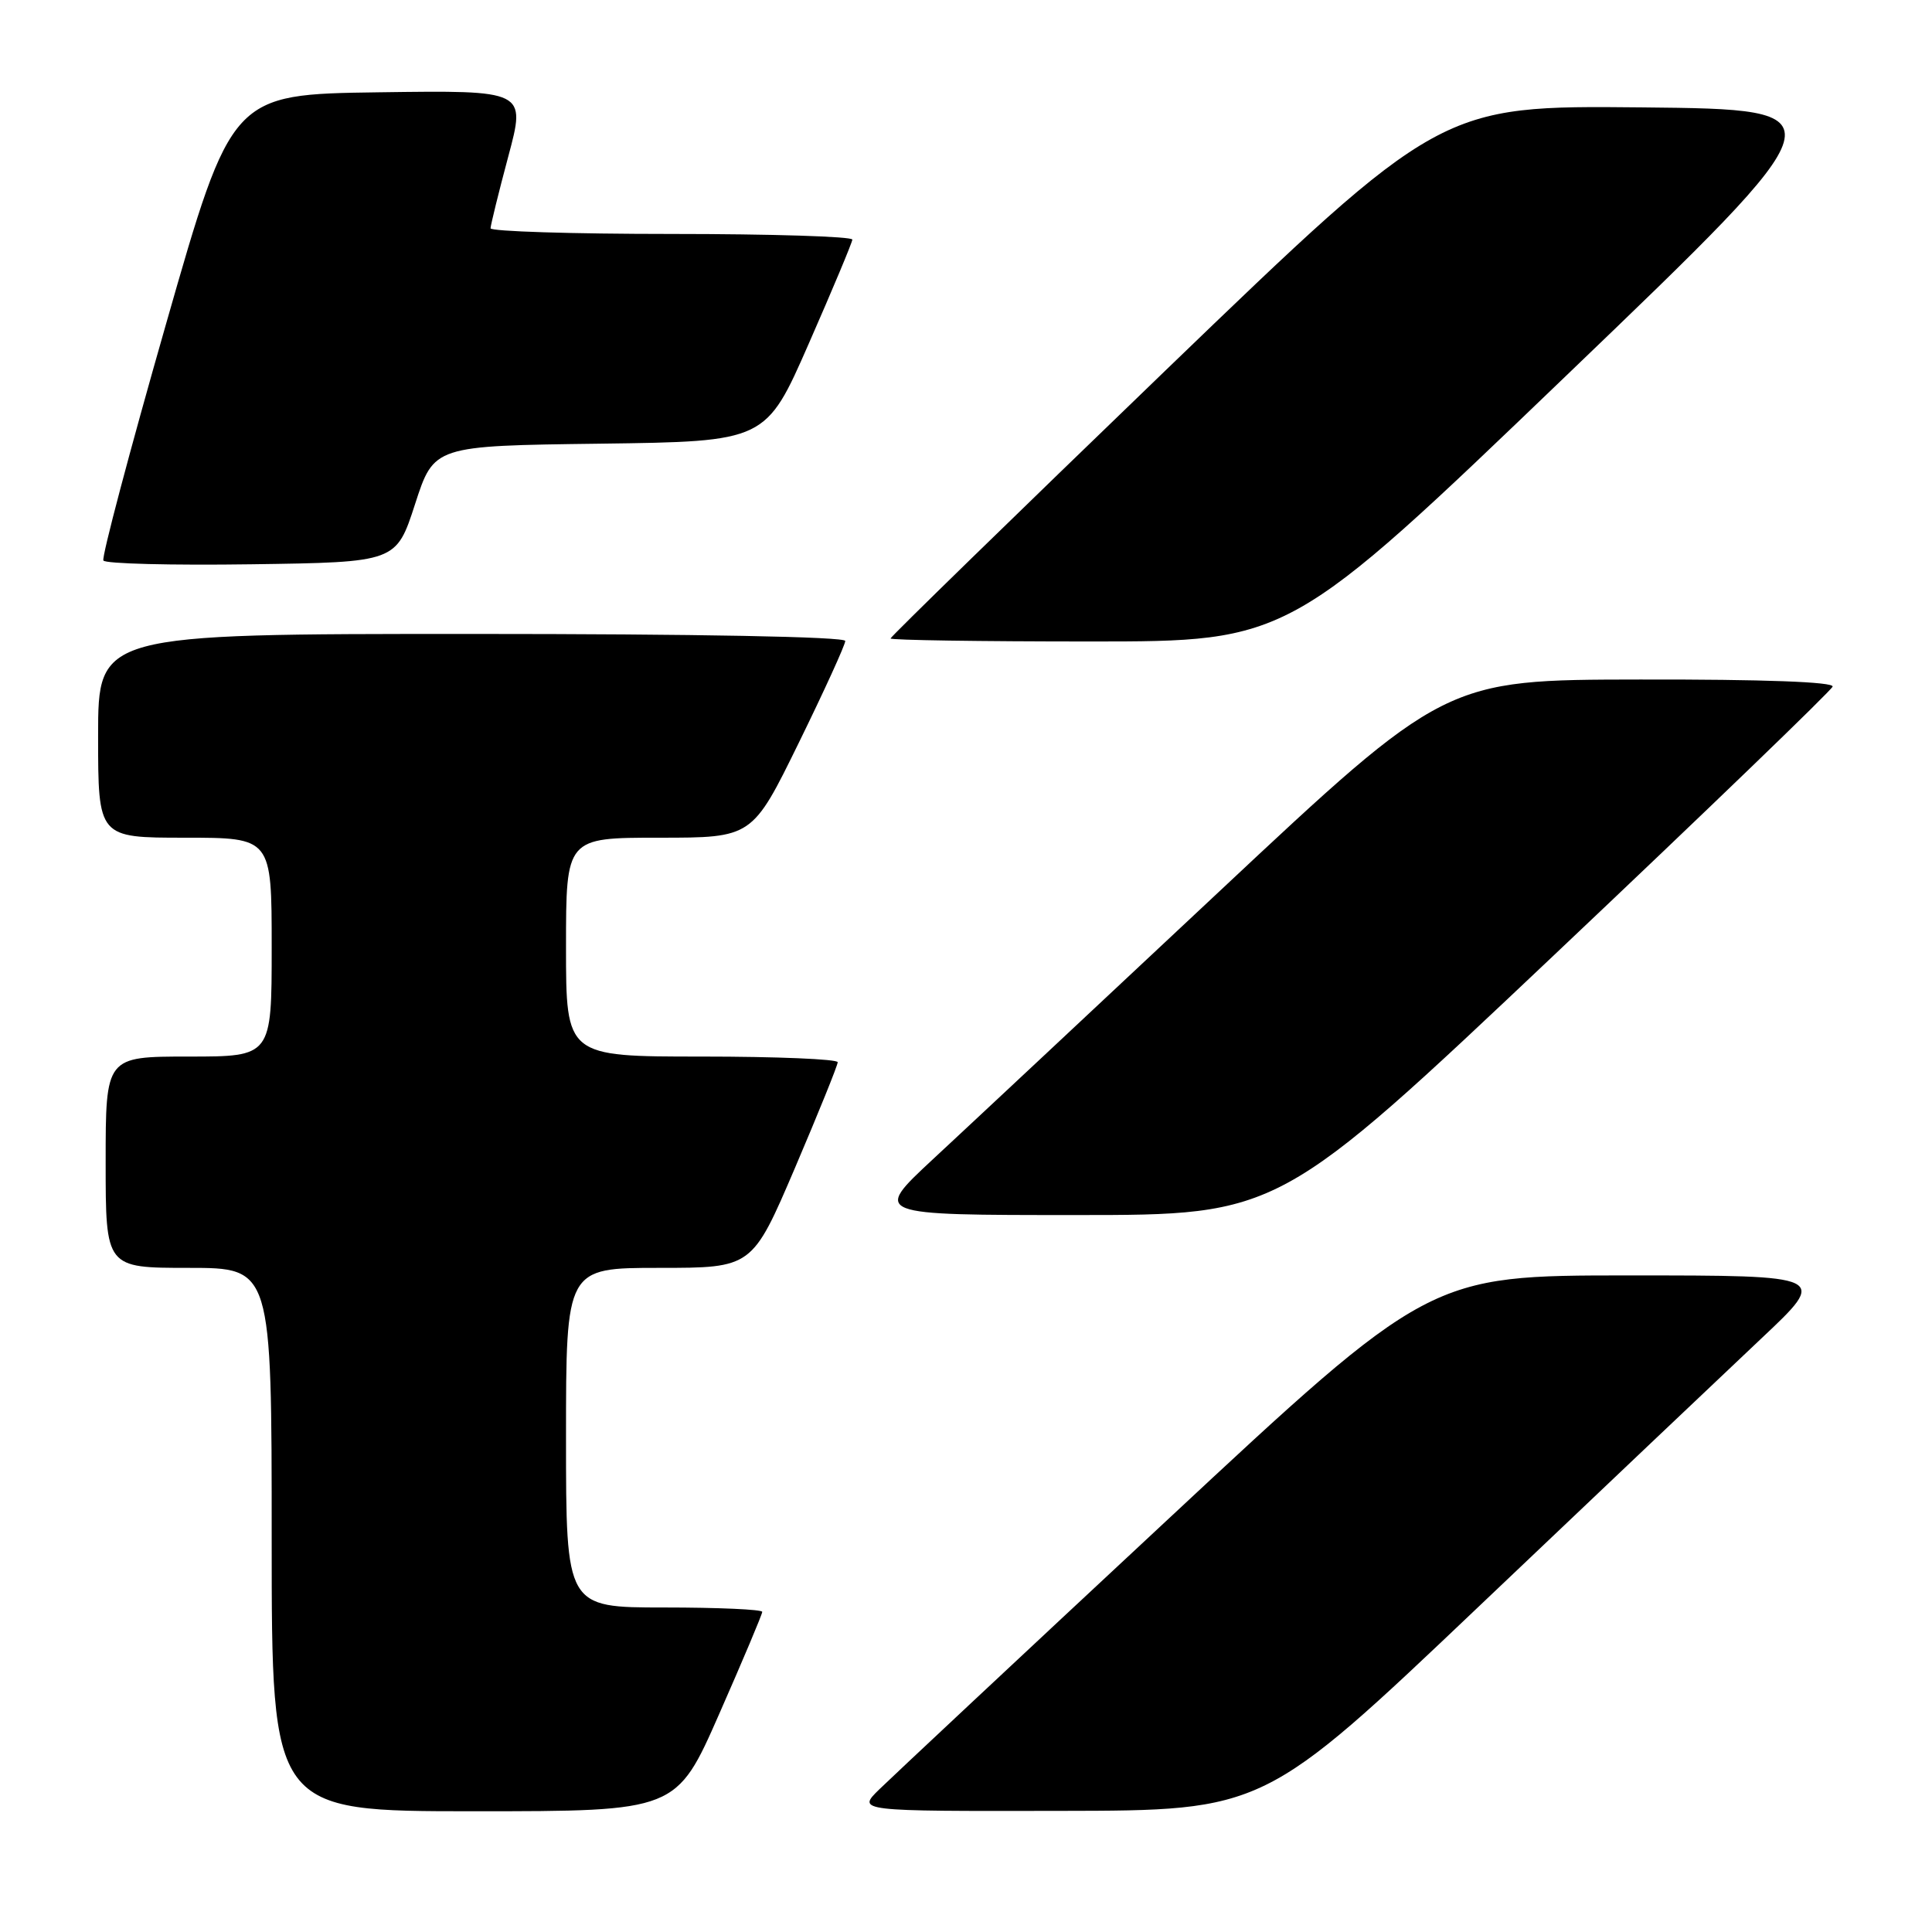 <?xml version="1.0" encoding="UTF-8" standalone="no"?>
<!DOCTYPE svg PUBLIC "-//W3C//DTD SVG 1.1//EN" "http://www.w3.org/Graphics/SVG/1.1/DTD/svg11.dtd" >
<svg xmlns="http://www.w3.org/2000/svg" xmlns:xlink="http://www.w3.org/1999/xlink" version="1.1" viewBox="0 0 256 256">
 <g >
 <path fill="currentColor"
d=" M 95.31 227.08 C 98.44 219.97 101.00 213.90 101.00 213.58 C 101.00 213.26 95.15 213.00 88.00 213.00 C 75.00 213.00 75.00 213.00 75.00 190.50 C 75.00 168.00 75.00 168.00 87.34 168.00 C 99.67 168.00 99.67 168.00 105.34 154.75 C 108.45 147.46 111.00 141.16 111.00 140.75 C 111.00 140.34 102.90 140.00 93.00 140.00 C 75.00 140.00 75.00 140.00 75.00 125.50 C 75.00 111.00 75.00 111.00 87.34 111.00 C 99.68 111.00 99.68 111.00 105.84 98.43 C 109.23 91.51 112.00 85.44 112.00 84.93 C 112.00 84.37 92.24 84.00 62.50 84.00 C 13.00 84.00 13.00 84.00 13.00 97.50 C 13.00 111.00 13.00 111.00 24.50 111.00 C 36.00 111.00 36.00 111.00 36.00 125.50 C 36.00 140.00 36.00 140.00 25.00 140.00 C 14.00 140.00 14.00 140.00 14.00 154.00 C 14.00 168.00 14.00 168.00 25.00 168.00 C 36.00 168.00 36.00 168.00 36.00 204.00 C 36.00 240.00 36.00 240.00 62.81 240.00 C 89.63 240.00 89.63 240.00 95.31 227.08 Z  M 196.00 212.82 C 211.68 197.92 228.50 181.96 233.38 177.36 C 242.26 169.00 242.26 169.00 215.84 169.00 C 189.43 169.00 189.43 169.00 154.47 201.59 C 135.23 219.51 118.16 235.49 116.52 237.09 C 113.54 240.00 113.54 240.00 140.52 239.95 C 167.50 239.91 167.50 239.91 196.00 212.82 Z  M 206.00 126.48 C 226.08 107.49 242.65 91.51 242.83 90.98 C 243.04 90.36 233.72 90.01 217.33 90.04 C 191.50 90.07 191.50 90.07 161.50 118.18 C 145.00 133.64 127.94 149.60 123.58 153.64 C 115.67 161.00 115.67 161.00 142.58 161.00 C 169.50 161.00 169.50 161.00 206.00 126.48 Z  M 207.56 49.75 C 244.28 14.50 244.28 14.50 217.58 14.23 C 190.89 13.97 190.89 13.97 154.44 49.08 C 134.40 68.40 118.00 84.38 118.00 84.60 C 118.00 84.82 129.89 85.00 144.42 85.00 C 170.85 85.00 170.85 85.00 207.56 49.75 Z  M 55.00 66.79 C 57.50 59.07 57.50 59.07 79.49 58.79 C 101.48 58.50 101.48 58.50 107.18 45.50 C 110.32 38.35 112.91 32.16 112.94 31.75 C 112.97 31.34 102.20 31.00 89.00 31.00 C 75.80 31.00 65.00 30.66 65.00 30.25 C 65.01 29.84 66.06 25.55 67.35 20.73 C 69.70 11.96 69.70 11.96 50.20 12.23 C 30.70 12.50 30.70 12.50 21.98 43.00 C 17.18 59.77 13.45 73.85 13.70 74.27 C 13.94 74.70 22.77 74.92 33.32 74.77 C 52.50 74.50 52.50 74.50 55.00 66.79 Z "/>
</g>
</svg>